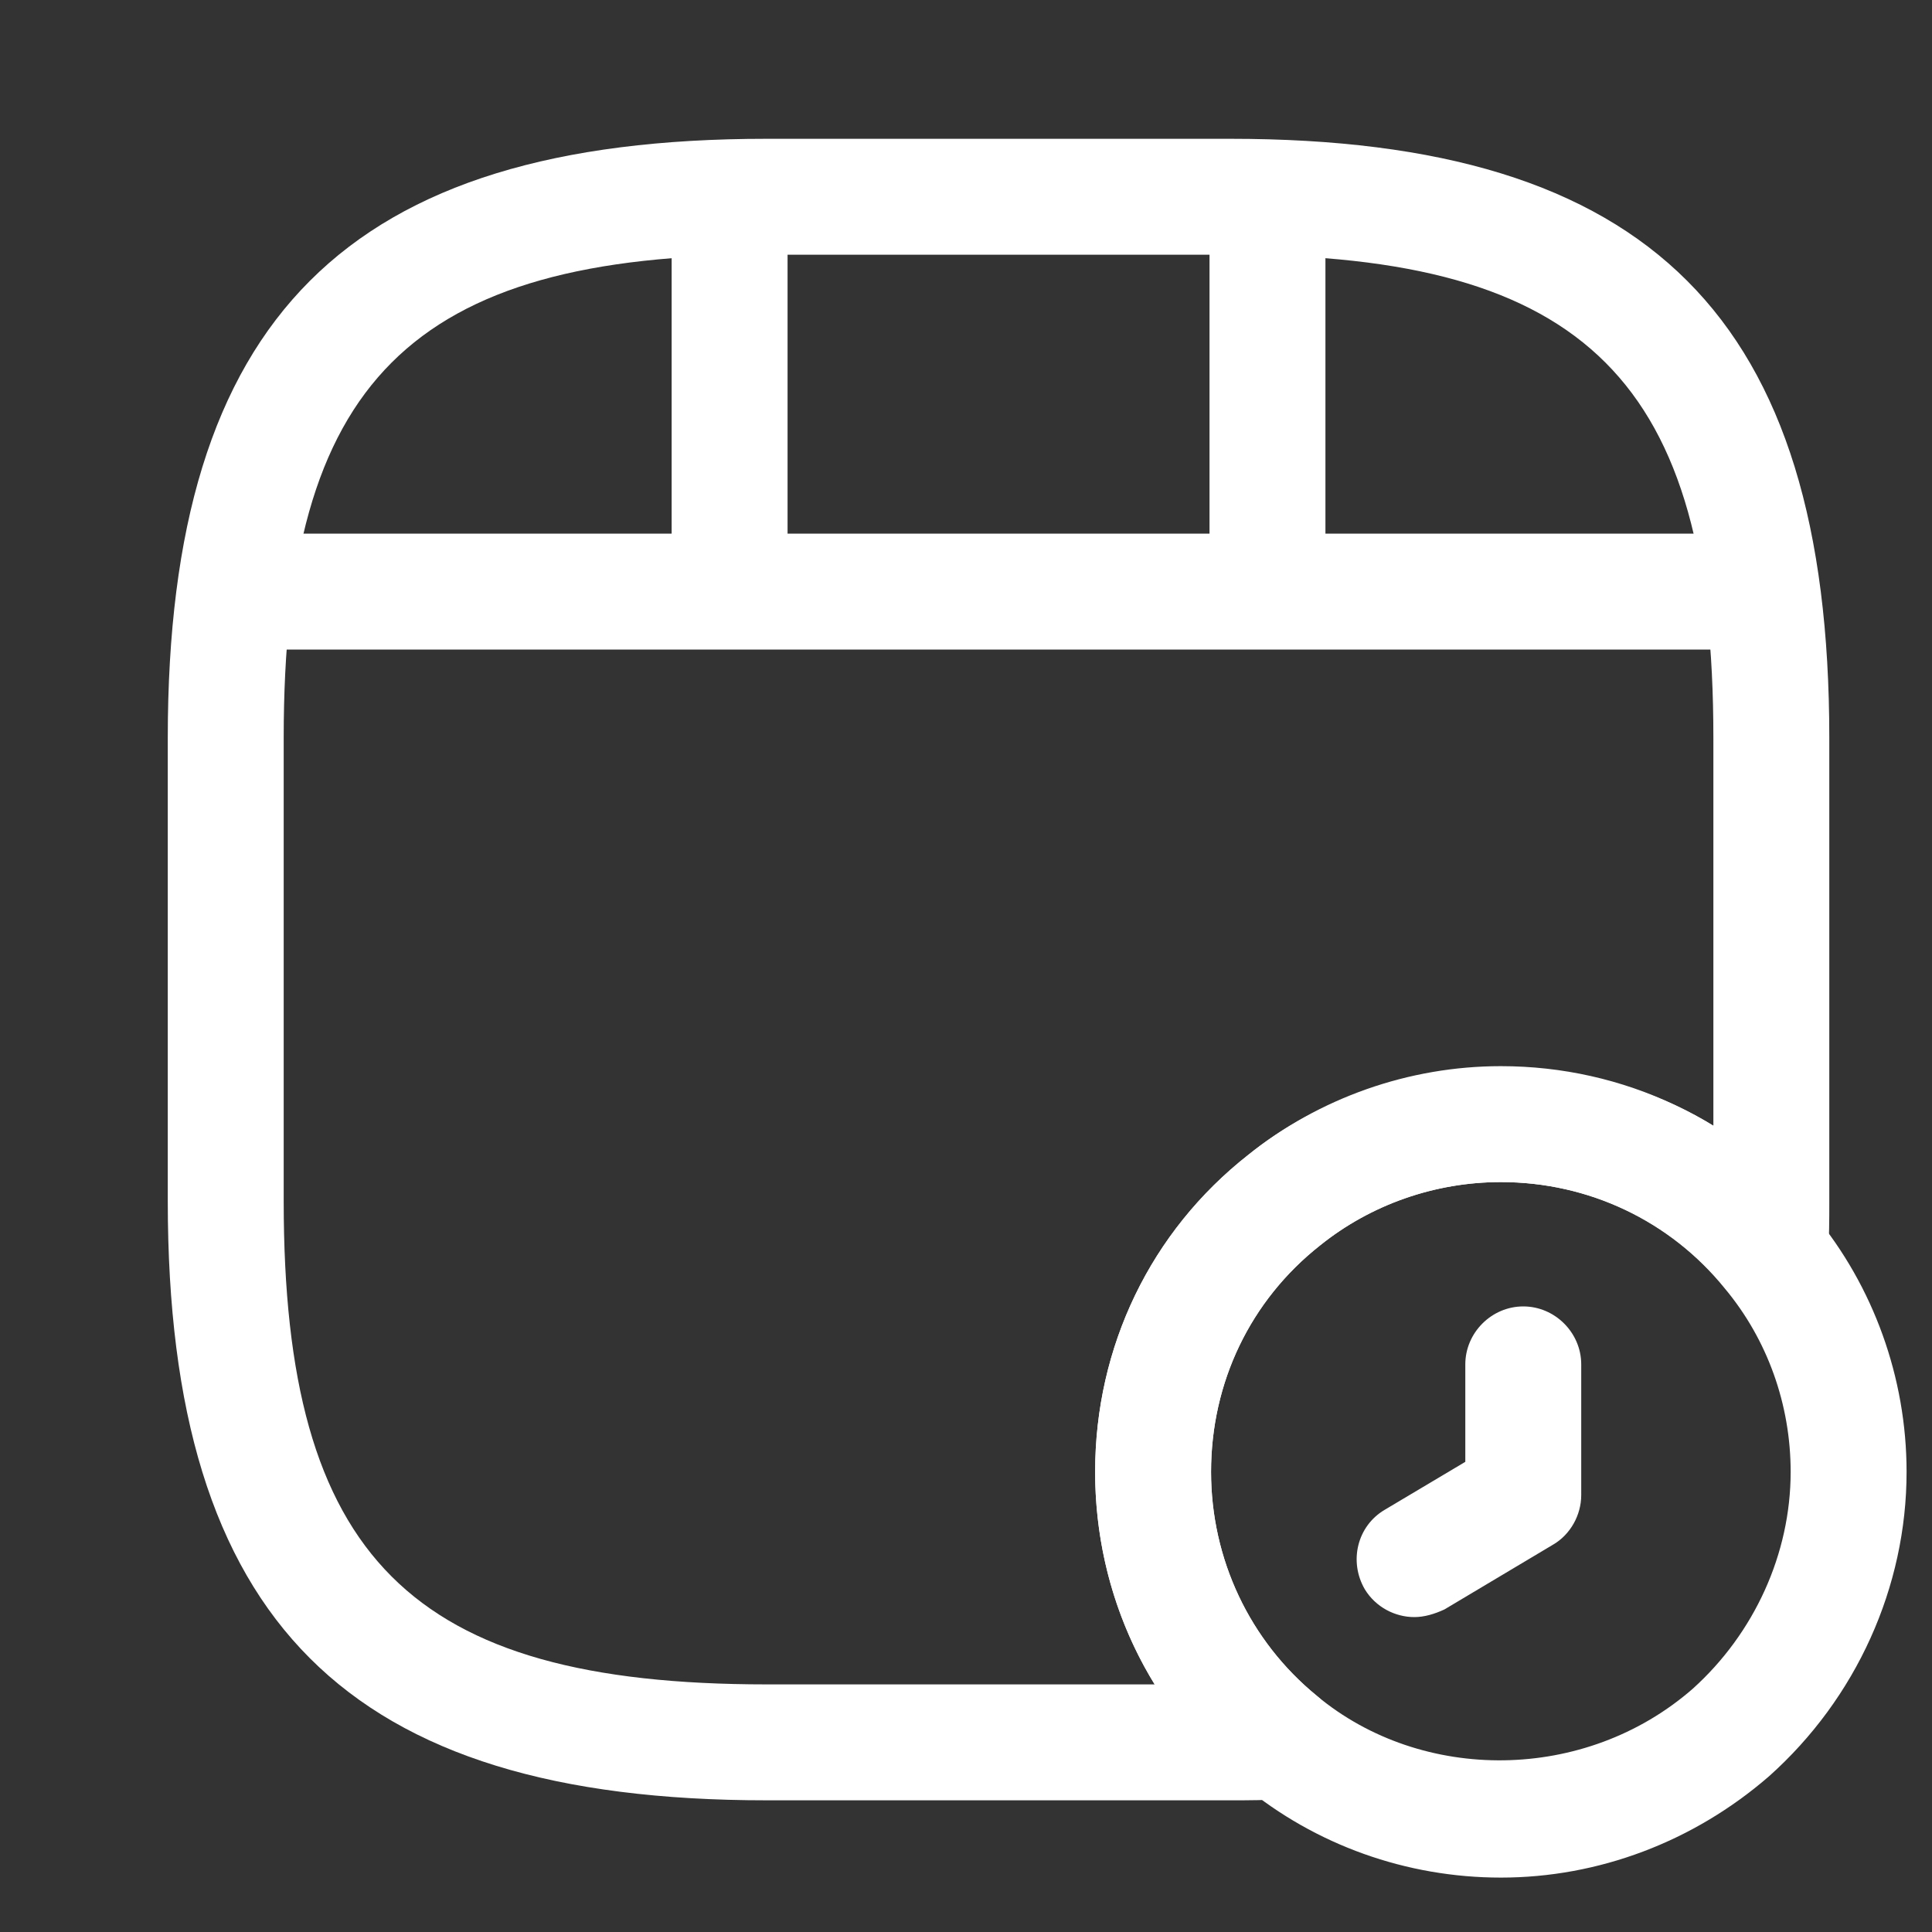 <svg width="25" height="25" viewBox="0 0 25 25" fill="none" xmlns="http://www.w3.org/2000/svg">
<rect x="0" y="0" width="25" height="25" fill="#333333" stroke="none"/>
<path d="M15.921 23.296H9.921C4.491 23.296 2.171 20.976 2.171 15.546V9.546C2.171 4.115 4.491 1.796 9.921 1.796H15.921C21.351 1.796 23.671 4.115 23.671 9.546V15.546C23.671 15.786 23.671 16.035 23.651 16.265C23.621 16.566 23.411 16.826 23.121 16.916C22.831 17.006 22.511 16.905 22.321 16.666C21.611 15.796 20.561 15.296 19.421 15.296C18.571 15.296 17.741 15.585 17.081 16.116C16.181 16.826 15.671 17.886 15.671 19.046C15.671 20.175 16.171 21.235 17.041 21.945C17.281 22.136 17.371 22.456 17.291 22.745C17.201 23.035 16.951 23.245 16.641 23.276C16.411 23.296 16.161 23.296 15.921 23.296ZM9.921 3.296C5.311 3.296 3.671 4.936 3.671 9.546V15.546C3.671 20.155 5.311 21.796 9.921 21.796H14.941C14.441 20.985 14.171 20.035 14.171 19.046C14.171 17.425 14.891 15.935 16.151 14.945C17.831 13.585 20.381 13.466 22.171 14.566V9.546C22.171 4.936 20.531 3.296 15.921 3.296H9.921Z" fill="white"/>
<path d="M22.401 8.405H3.441C3.031 8.405 2.691 8.065 2.691 7.655C2.691 7.245 3.031 6.905 3.441 6.905H22.401C22.811 6.905 23.151 7.245 23.151 7.655C23.151 8.065 22.821 8.405 22.401 8.405Z" fill="white"/>
<path d="M9.441 8.265C9.031 8.265 8.691 7.925 8.691 7.515V2.655C8.691 2.245 9.031 1.905 9.441 1.905C9.851 1.905 10.191 2.245 10.191 2.655V7.515C10.191 7.925 9.851 8.265 9.441 8.265Z" fill="white"/>
<path d="M16.401 7.816C15.991 7.816 15.651 7.476 15.651 7.066V2.655C15.651 2.245 15.991 1.905 16.401 1.905C16.811 1.905 17.151 2.245 17.151 2.655V7.066C17.151 7.486 16.821 7.816 16.401 7.816Z" fill="white"/>
<path d="M19.421 24.296C18.201 24.296 17.021 23.875 16.091 23.105C14.871 22.116 14.171 20.636 14.171 19.046C14.171 17.425 14.891 15.935 16.151 14.945C17.071 14.206 18.231 13.796 19.421 13.796C21.011 13.796 22.491 14.495 23.481 15.726C24.241 16.645 24.671 17.826 24.671 19.046C24.671 20.535 24.021 21.976 22.891 22.985C21.911 23.835 20.681 24.296 19.421 24.296ZM19.421 15.296C18.571 15.296 17.741 15.585 17.081 16.116C16.181 16.826 15.671 17.886 15.671 19.046C15.671 20.175 16.171 21.235 17.041 21.945C18.401 23.076 20.511 23.066 21.901 21.855C22.701 21.136 23.171 20.105 23.171 19.046C23.171 18.175 22.871 17.335 22.321 16.675C21.611 15.796 20.551 15.296 19.421 15.296Z" fill="white"/>
<path d="M18.301 20.925C18.051 20.925 17.801 20.796 17.661 20.566C17.451 20.206 17.561 19.745 17.921 19.535L18.961 18.916V17.655C18.961 17.245 19.301 16.905 19.711 16.905C20.121 16.905 20.461 17.245 20.461 17.655V19.346C20.461 19.605 20.321 19.855 20.101 19.985L18.691 20.826C18.561 20.886 18.431 20.925 18.301 20.925Z" fill="white"/>
</svg>
